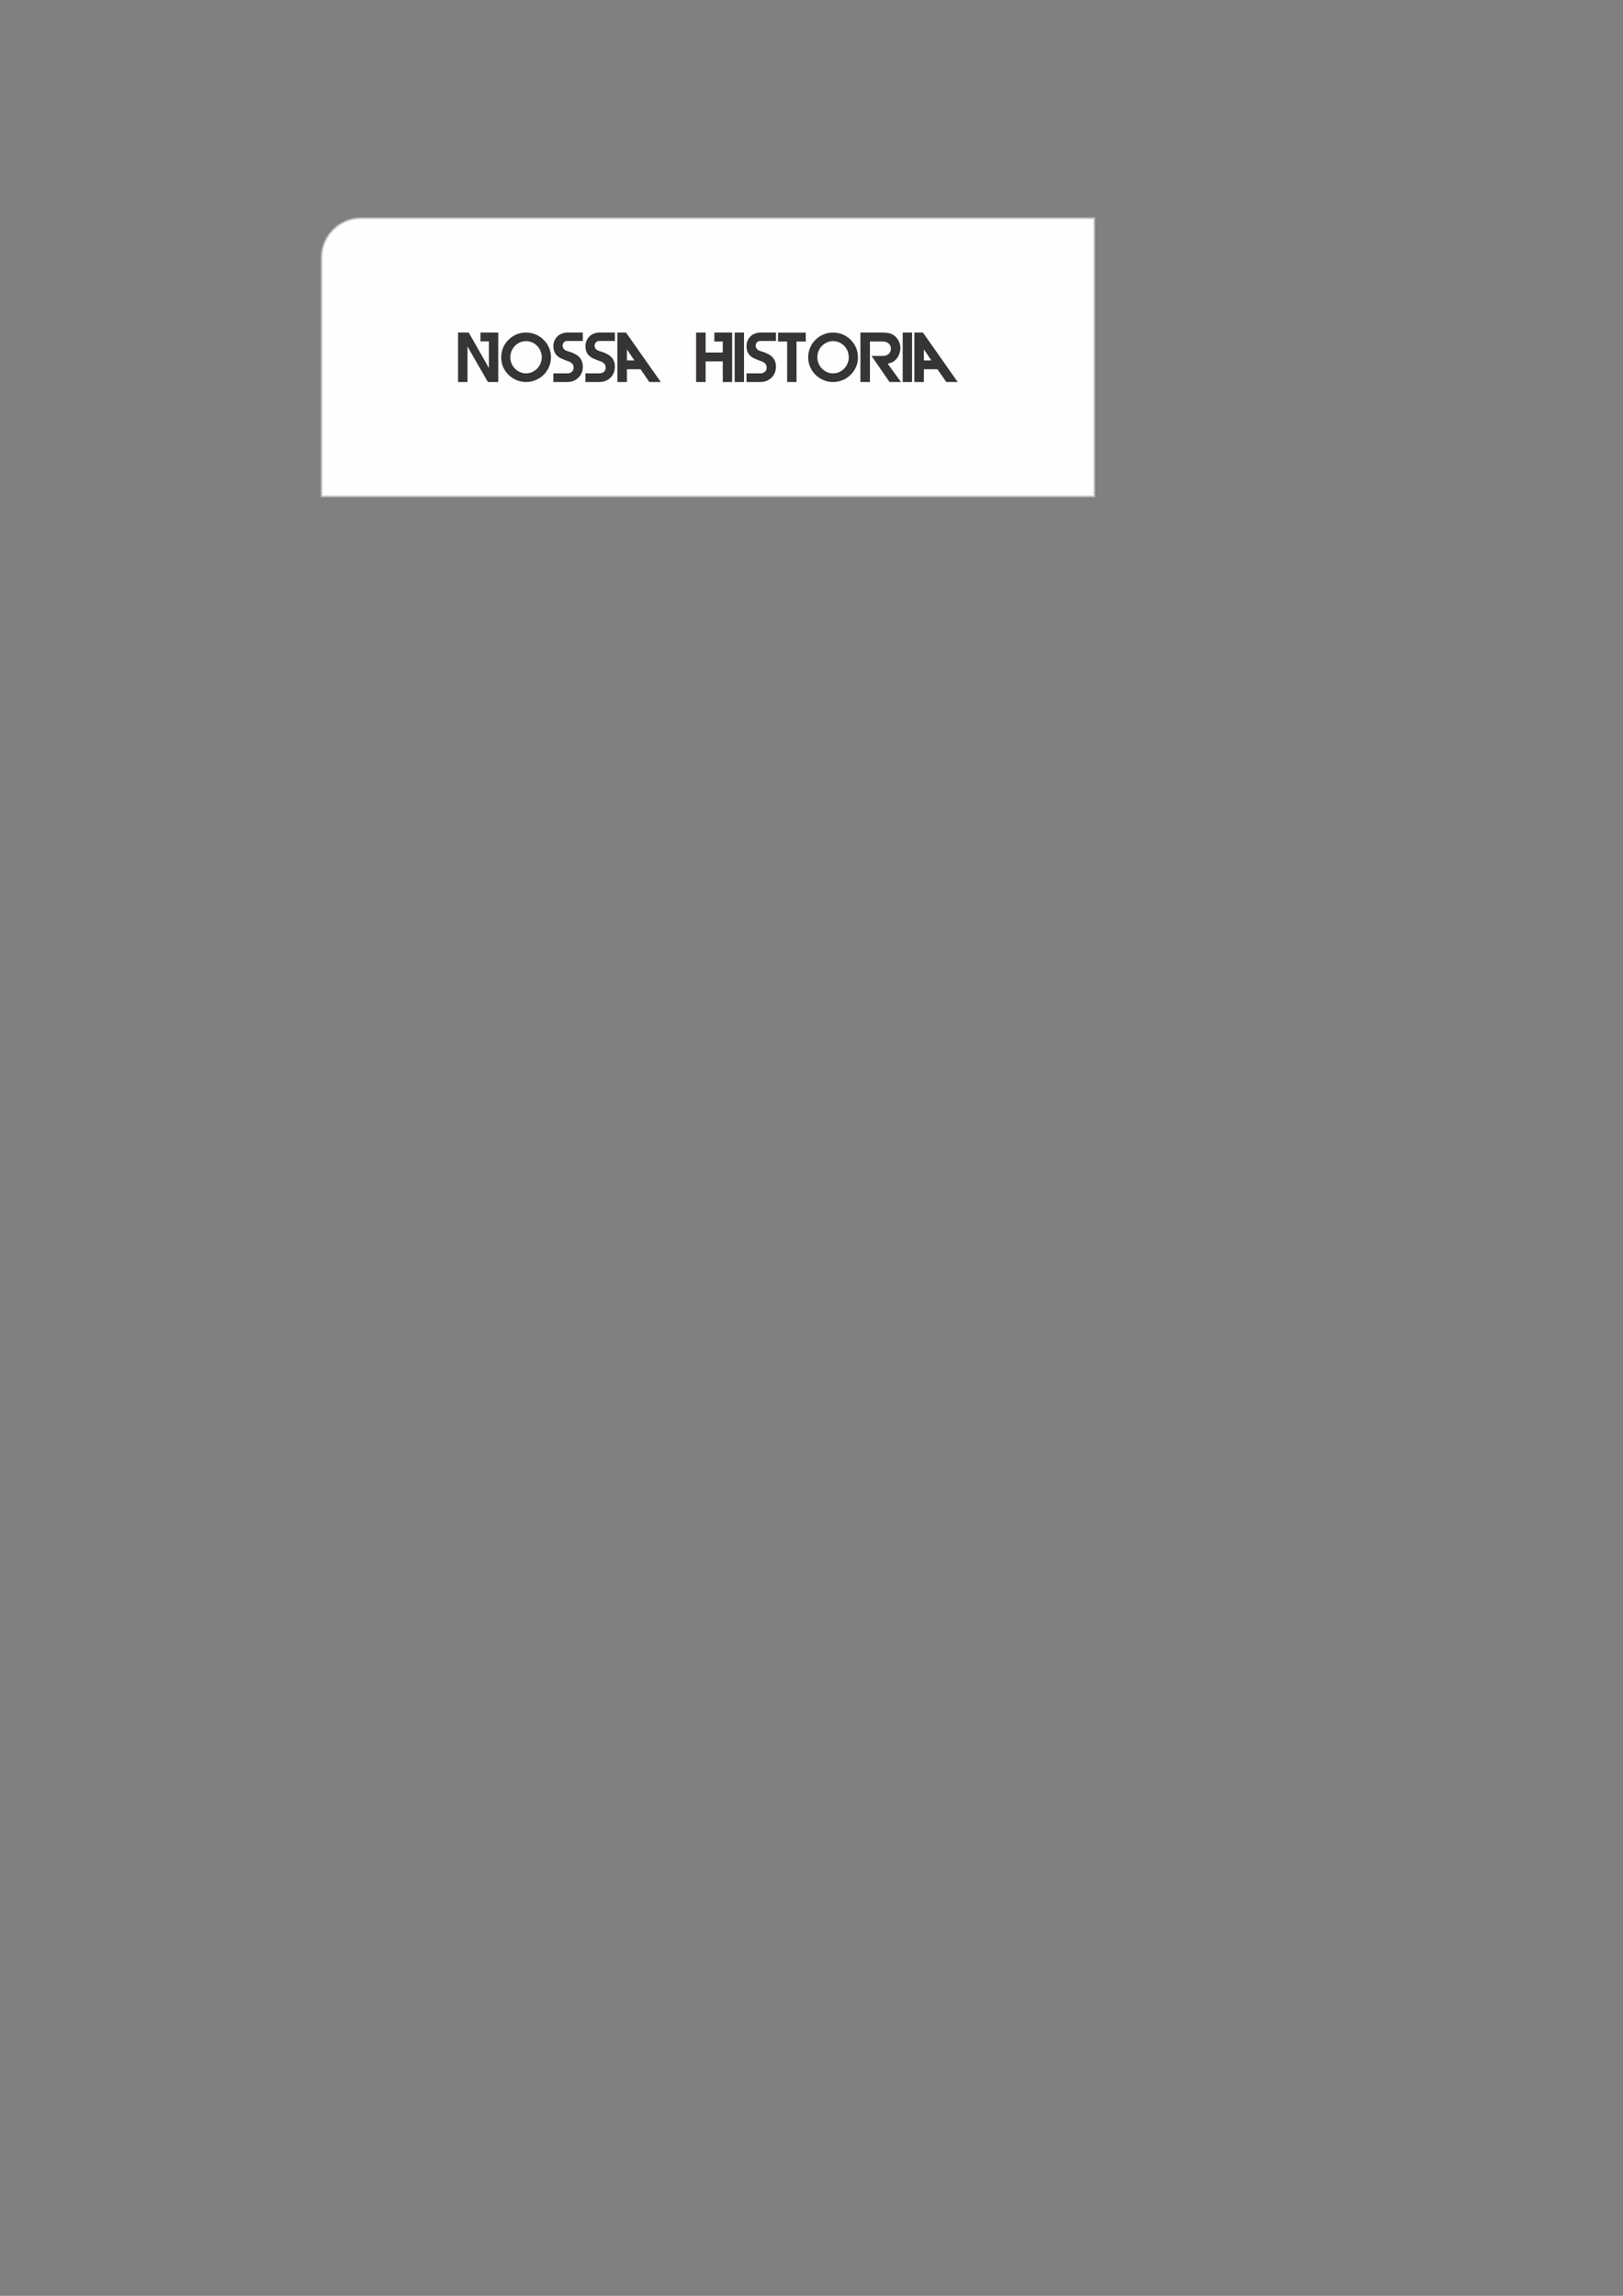 <?xml version="1.0" encoding="UTF-8"?>
<!DOCTYPE svg PUBLIC "-//W3C//DTD SVG 1.0//EN" "http://www.w3.org/TR/2001/REC-SVG-20010904/DTD/svg10.dtd">
<!-- Creator: CorelDRAW X7 -->
<svg xmlns="http://www.w3.org/2000/svg" xml:space="preserve" width="210mm" height="297mm" version="1.0" style="shape-rendering:geometricPrecision; text-rendering:geometricPrecision; image-rendering:optimizeQuality; fill-rule:evenodd; clip-rule:evenodd"
viewBox="0 0 21000 29700"
 xmlns:xlink="http://www.w3.org/1999/xlink">
 <rect x="0" y="0" width="21000" height="29700" fill="#808080" stroke="none"/>
 <defs>
  <style type="text/css">
   <![CDATA[
    .str0 {stroke:#BDBFC1;stroke-width:20}
    .fil2 {fill:#FEFEFE}
    .fil3 {fill:#373435}
    .fil1 {fill:#AB0011}
    .fil0 {fill:#C55D65}
   ]]>
  </style>
    <mask id="id0">
  <linearGradient id="id1" gradientUnits="userSpaceOnUse" x1="6089.76" y1="4600.2" x2="15689.8" y2="4600.2">
   <stop offset="0" style="stop-opacity:0; stop-color:white"/>
   <stop offset="1" style="stop-opacity:1; stop-color:white"/>
  </linearGradient>
     <rect style="fill:url(#id1)" x="5880" y="2790" width="10020" height="3620"/>
    </mask>
    <mask id="id2">
  <linearGradient id="id3" gradientUnits="userSpaceOnUse" x1="6089.76" y1="5185.9" x2="15689.8" y2="5185.9">
   <stop offset="0" style="stop-opacity:0; stop-color:white"/>
   <stop offset="1" style="stop-opacity:1; stop-color:white"/>
  </linearGradient>
     <rect style="fill:url(#id3)" x="5880" y="3376" width="10020" height="3620"/>
    </mask>
 </defs>
 <g id="Camada_x0020_1">
  <g id="_1438546321104">
   <path class="fil0" style="mask:url(#id0)" d="M7690 2800l6400 0 1800 1800 0 1800 -8200 0 -1800 -1800 0 0 1800 -1800z"/>
   <path class="fil1" style="mask:url(#id2)" d="M5890 3386l8200 0 1800 1800 0 1800 -10000 0 0 -3600z"/>
   <path class="fil2 str0" d="M4671 2822l9489 0 0 3600 -10000 0 0 -3089c0,-281 229,-511 511,-511z"/>
   <path class="fil3" d="M6049 4483l0 459 -122 0 0 -640 138 0 261 459 0 -345 -109 0 0 -114 230 0 0 640 -134 0 -264 -459zm757 459c-43,0 -84,-8 -124,-25 -38,-16 -73,-39 -102,-68 -30,-29 -53,-63 -70,-101 -17,-40 -25,-81 -25,-125 0,-43 8,-85 25,-125 16,-39 39,-73 69,-102 30,-30 64,-53 102,-69 40,-17 82,-25 125,-25 44,0 86,8 126,25 38,16 73,39 102,69 30,29 53,63 69,101 18,40 26,83 26,126 0,44 -8,85 -26,125 -16,38 -40,72 -69,101 -30,29 -64,52 -103,68 -39,17 -81,25 -125,25zm573 -389c22,8 44,17 64,28 20,10 37,23 52,39 15,15 26,33 34,53 9,22 12,47 12,71 0,27 -4,54 -15,80 -10,23 -23,45 -42,62 -18,18 -40,32 -63,41 -26,10 -53,15 -80,15l-181 0 0 -112 181 0c21,0 40,-6 57,-19 17,-14 24,-32 24,-54 0,-14 -3,-29 -10,-41 -7,-11 -16,-20 -27,-27 -11,-7 -24,-13 -36,-17 -14,-5 -28,-10 -42,-15 -9,-4 -18,-8 -27,-12 -9,-4 -18,-8 -28,-12 -28,-15 -53,-35 -69,-63 -17,-28 -23,-59 -23,-91 0,-25 4,-49 14,-71 9,-21 21,-40 38,-56 16,-16 35,-28 57,-36 22,-9 46,-14 70,-14l202 0 0 109 -202 0c-17,0 -31,5 -42,17 -12,12 -17,26 -17,43 0,12 2,25 9,35 6,9 13,17 23,23 10,6 21,10 32,14 11,3 23,7 35,10zm415 0c22,8 43,17 64,28 19,10 37,23 52,39 15,15 26,33 34,53 9,22 12,47 12,71 0,27 -4,54 -15,80 -10,23 -24,45 -42,62 -18,18 -40,32 -63,41 -26,10 -53,15 -81,15l-180 0 0 -112 180 0c22,0 41,-6 58,-19 17,-14 24,-32 24,-54 0,-14 -3,-29 -10,-41 -7,-11 -16,-20 -27,-27 -11,-7 -24,-13 -36,-17 -14,-5 -28,-10 -42,-15 -9,-4 -18,-8 -27,-12 -9,-4 -19,-8 -28,-12 -28,-15 -53,-35 -70,-63 -16,-28 -22,-59 -22,-91 0,-25 4,-49 14,-71 9,-21 21,-40 38,-56 16,-16 35,-28 56,-36 23,-9 46,-14 71,-14l202 0 0 109 -202 0c-17,0 -31,5 -42,17 -12,12 -18,26 -18,43 0,12 3,25 9,35 6,9 14,17 24,23 10,6 21,10 32,14 11,3 23,7 35,10zm494 224l-176 0 0 165 -123 0 0 -640 111 0 450 640 -148 0 -114 -165zm1064 -102l-222 0 0 267 -123 0 0 -640 123 0 0 258 222 0 0 -142 -109 0 0 -116 230 0 0 640 -121 0 0 -267zm154 267l0 -640 121 0 0 640 -121 0zm371 -389c22,8 44,17 65,28 19,10 37,23 52,39 15,15 26,33 34,53 9,22 12,47 12,71 0,27 -5,54 -15,80 -10,23 -24,45 -42,62 -19,18 -40,32 -64,41 -25,10 -52,15 -80,15l-180 0 0 -112 180 0c21,0 41,-6 57,-19 17,-14 24,-32 24,-54 0,-14 -2,-29 -10,-41 -7,-11 -15,-20 -26,-27 -12,-7 -24,-13 -37,-17 -14,-5 -27,-10 -41,-15 -9,-4 -18,-8 -28,-12 -9,-4 -18,-8 -27,-12 -29,-15 -54,-35 -70,-63 -16,-28 -22,-59 -22,-91 0,-25 4,-49 13,-71 9,-21 22,-40 38,-56 17,-16 36,-28 57,-36 22,-9 46,-14 70,-14l203 0 0 109 -203 0c-16,0 -30,5 -42,17 -12,12 -17,26 -17,43 0,12 2,25 9,35 6,9 14,17 23,23 10,6 21,10 32,14 12,3 23,7 35,10zm429 -135l0 524 -121 0 0 -524 -118 0 0 -115 359 0 0 115 -120 0zm473 524c-43,0 -85,-8 -124,-25 -39,-16 -73,-39 -103,-68 -29,-29 -52,-63 -69,-101 -18,-40 -26,-81 -26,-125 0,-43 8,-85 25,-125 17,-39 40,-73 69,-102 30,-30 65,-53 103,-69 40,-17 82,-25 125,-25 43,0 85,8 125,25 39,16 73,39 103,69 29,29 52,63 69,101 17,40 25,83 25,126 0,44 -8,85 -25,125 -17,38 -40,72 -70,101 -29,29 -64,52 -102,68 -40,17 -82,25 -125,25zm477 -525l0 525 -123 0 0 -640 286 0c27,0 55,2 82,8 27,5 52,17 74,35 23,19 42,42 55,70 14,27 20,56 20,86 0,28 -6,56 -16,83 -10,26 -25,50 -45,70 -14,14 -31,27 -50,35 -17,7 -35,12 -53,16l172 237 -148 0 -233 -337 140 0c15,0 29,-2 43,-6 13,-4 25,-9 35,-17 10,-8 18,-18 24,-30 6,-13 8,-28 8,-42 0,-14 -2,-29 -9,-41 -6,-11 -14,-21 -24,-29 -10,-8 -22,-14 -34,-17 -14,-4 -28,-6 -43,-6l-161 0zm424 525l0 -640 121 0 0 640 -121 0zm450 -165l-176 0 0 165 -123 0 0 -640 111 0 450 640 -148 0 -114 -165zm-5324 -364c-27,0 -54,6 -79,17 -25,11 -47,26 -65,45 -19,20 -33,42 -43,67 -11,26 -16,53 -16,81 0,27 5,54 16,79 10,25 25,47 43,66 19,19 40,34 65,45 25,12 52,17 79,17 28,0 55,-5 80,-17 24,-11 46,-26 65,-45 18,-19 32,-41 43,-66 10,-25 16,-52 16,-79 0,-28 -5,-55 -16,-81 -10,-25 -24,-47 -43,-67 -18,-19 -40,-34 -64,-45 -26,-11 -53,-17 -81,-17zm1306 250l97 0 -97 -143 0 143zm2667 -250c-28,0 -55,6 -80,17 -24,11 -46,26 -65,45 -18,20 -33,42 -43,67 -10,26 -15,53 -15,81 0,27 5,54 16,79 10,25 24,47 43,66 18,19 40,34 64,45 25,12 52,17 80,17 28,0 54,-5 80,-17 24,-11 46,-26 64,-45 19,-19 33,-41 43,-66 11,-25 16,-52 16,-79 0,-28 -5,-55 -15,-81 -10,-25 -25,-47 -43,-67 -18,-19 -40,-34 -64,-45 -26,-11 -53,-17 -81,-17zm1175 250l97 0 -97 -143 0 143z"/>
  </g>
 </g>
</svg>

